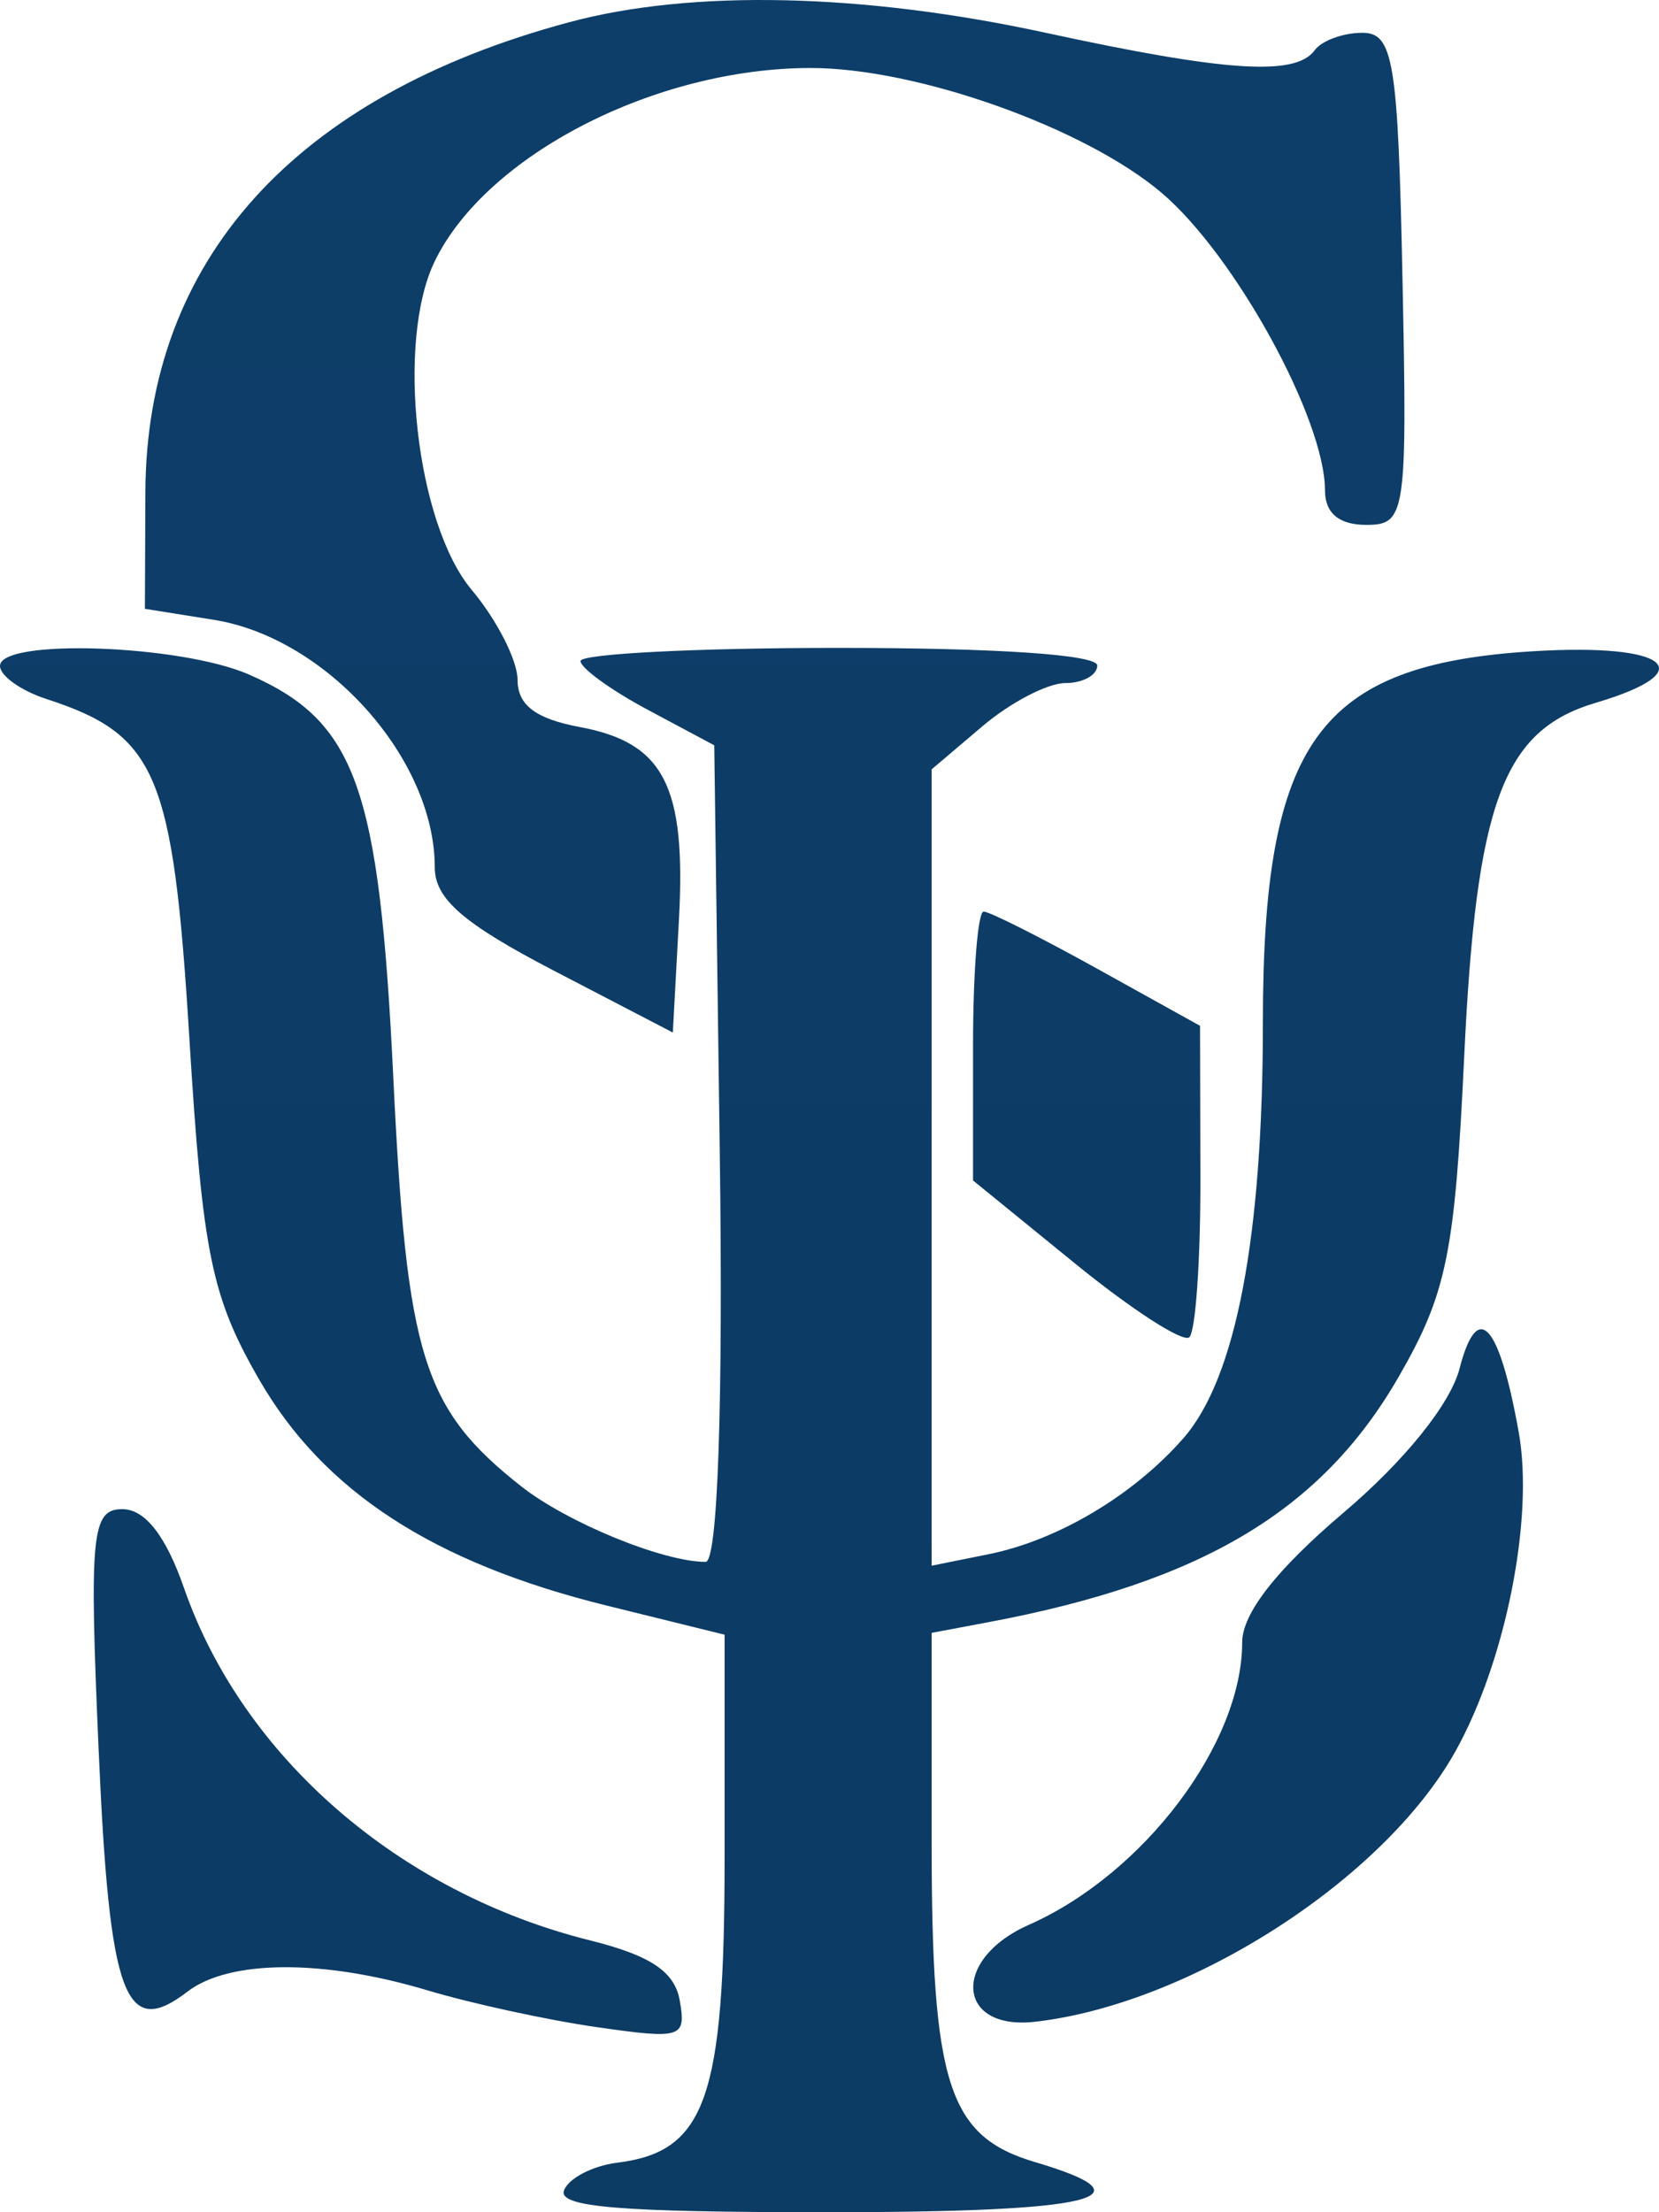 <svg width="60" height="80" viewBox="0 0 60 80" fill="none" xmlns="http://www.w3.org/2000/svg">
<path fill-rule="evenodd" clip-rule="evenodd" d="M20.591 0.802C10.652 3.47 5.291 9.413 5.258 17.798L5.241 22.017L7.731 22.414C11.818 23.065 15.724 27.439 15.724 31.366C15.724 32.504 16.753 33.397 20.029 35.101L24.334 37.339L24.555 33.257C24.817 28.421 24.013 26.859 20.971 26.292C19.375 25.994 18.719 25.498 18.719 24.59C18.719 23.885 17.972 22.419 17.059 21.331C15.047 18.931 14.309 12.345 15.728 9.437C17.6 5.602 23.694 2.468 29.302 2.459C33.149 2.452 39.23 4.612 42.012 6.974C44.664 9.225 47.92 15.156 47.92 17.734C47.92 18.556 48.428 18.981 49.413 18.981C50.842 18.981 50.898 18.6 50.723 10.085C50.562 2.217 50.395 1.189 49.275 1.186C48.578 1.185 47.8 1.47 47.546 1.819C46.858 2.764 44.331 2.599 37.812 1.184C31.209 -0.249 25.018 -0.387 20.591 0.802ZM0 24.082C0 24.44 0.758 24.979 1.685 25.28C5.67 26.574 6.26 27.974 6.847 37.523C7.327 45.332 7.645 46.89 9.37 49.884C11.704 53.934 15.674 56.516 21.945 58.063L26.206 59.115V67.191C26.206 75.877 25.526 77.809 22.328 78.209C21.437 78.32 20.569 78.769 20.4 79.206C20.164 79.814 22.385 80 29.888 80C39.592 80 41.782 79.474 37.433 78.187C34.3 77.26 33.694 75.384 33.694 66.623V59.049L35.753 58.662C43.476 57.21 47.797 54.626 50.583 49.793C52.322 46.775 52.617 45.335 52.954 38.225C53.39 29.011 54.358 26.408 57.714 25.415C61.589 24.267 60.345 23.25 55.435 23.552C47.695 24.027 45.674 26.809 45.674 36.989C45.674 44.72 44.7 49.826 42.813 51.994C41.012 54.061 38.27 55.697 35.753 56.205L33.694 56.62V42.221V27.822L35.532 26.262C36.543 25.404 37.891 24.702 38.527 24.702C39.163 24.702 39.684 24.416 39.684 24.066C39.684 23.676 36.065 23.43 30.324 23.43C25.177 23.43 20.978 23.645 20.994 23.907C21.01 24.169 22.105 24.962 23.428 25.668L25.832 26.952L26.032 41.717C26.156 50.775 25.958 56.482 25.52 56.482C23.977 56.482 20.502 55.057 18.835 53.738C15.302 50.946 14.711 49.056 14.226 39.003C13.718 28.446 12.877 26.092 9.01 24.395C6.537 23.309 0 23.082 0 24.082ZM35.191 37.827V42.689L38.893 45.702C40.929 47.359 42.782 48.556 43.011 48.361C43.24 48.166 43.422 45.552 43.414 42.551L43.401 37.096L39.679 35.03C37.632 33.895 35.785 32.965 35.575 32.965C35.364 32.965 35.191 35.152 35.191 37.827ZM52.788 49.487C52.455 50.773 50.803 52.824 48.583 54.709C46.168 56.759 44.925 58.35 44.925 59.393C44.925 63.056 41.358 67.775 37.204 69.61C34.409 70.844 34.582 73.439 37.438 73.112C43.042 72.473 50.046 67.969 52.633 63.341C54.453 60.086 55.483 54.908 54.929 51.805C54.218 47.83 53.436 46.982 52.788 49.487ZM3.569 63.315C3.96 72.24 4.52 73.759 6.781 72.022C8.289 70.864 11.684 70.845 15.452 71.974C17.053 72.453 19.819 73.055 21.598 73.309C24.657 73.748 24.82 73.696 24.584 72.345C24.401 71.3 23.531 70.717 21.339 70.17C14.438 68.448 8.781 63.539 6.656 57.43C5.997 55.537 5.246 54.575 4.424 54.575C3.312 54.575 3.224 55.475 3.569 63.315Z" fill="url(#paint0_linear_68_81)"/>
<defs>
<linearGradient id="paint0_linear_68_81" x1="30" y1="0" x2="30" y2="80" gradientUnits="userSpaceOnUse">
<stop stop-color="#0D3E69"/>
<stop offset="1" stop-color="#0C3B64"/>
</linearGradient>
</defs>
</svg>
